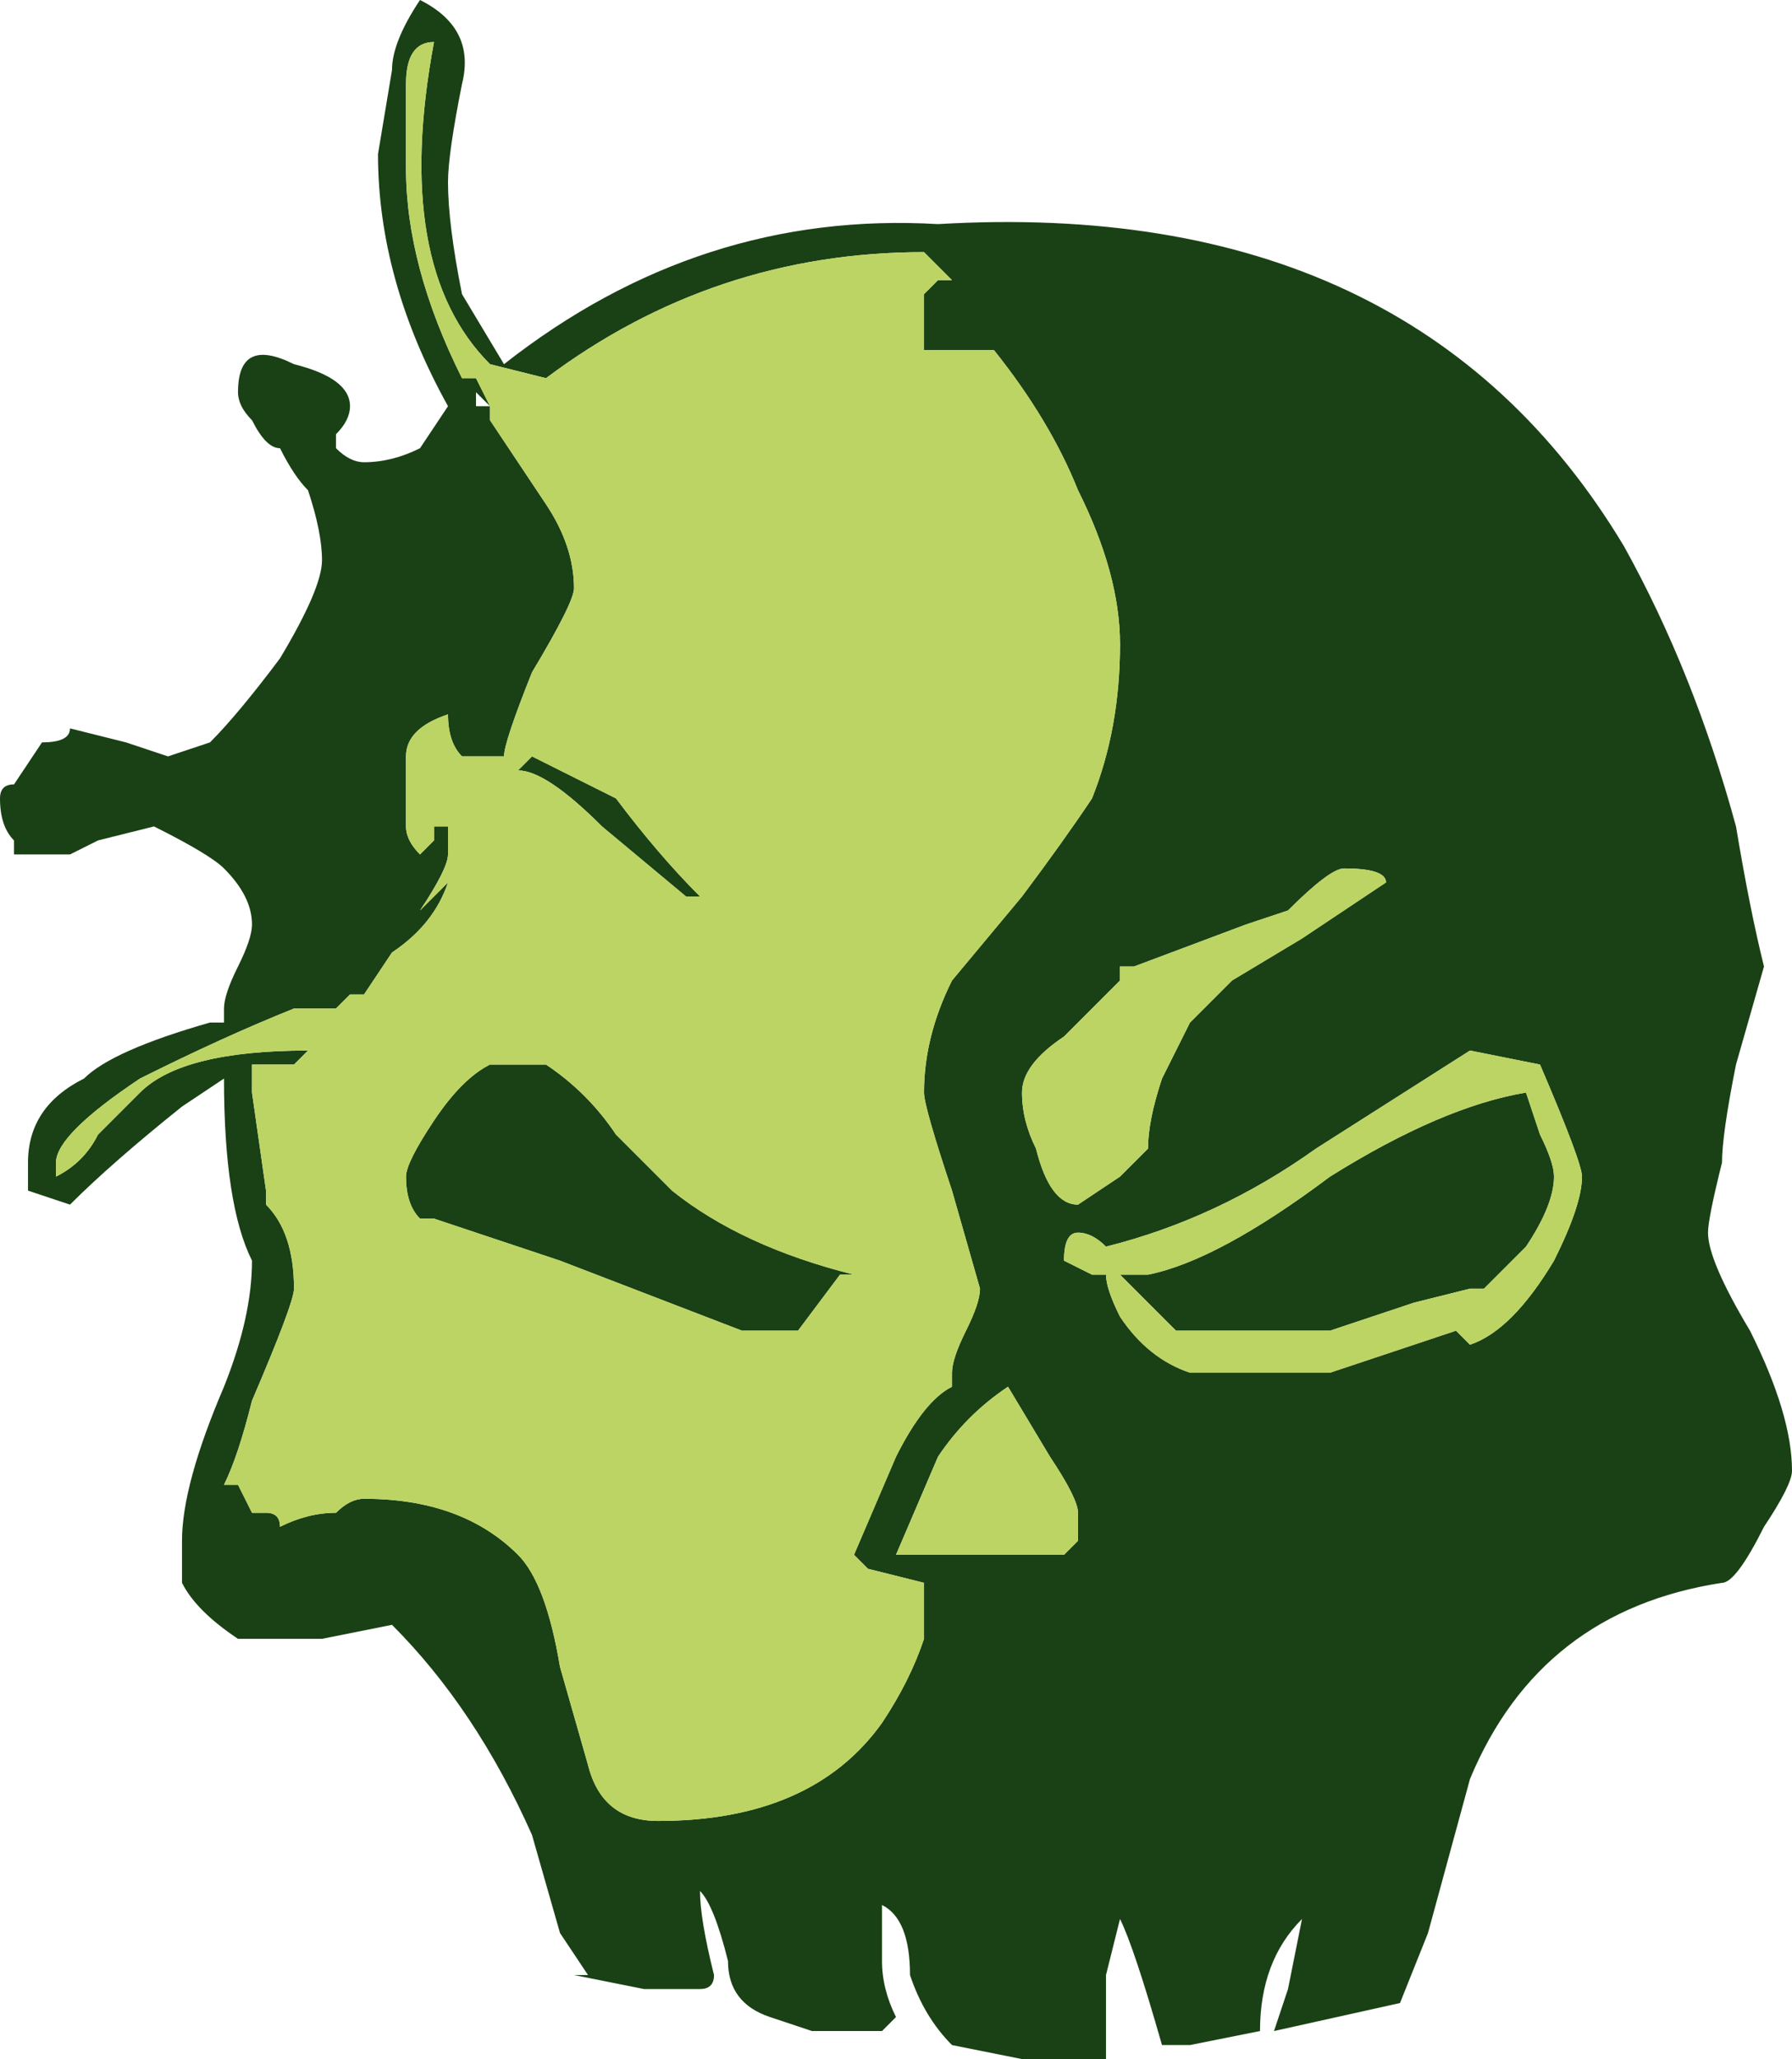 <?xml version="1.0" encoding="UTF-8" standalone="no"?>
<svg xmlns:ffdec="https://www.free-decompiler.com/flash" xmlns:xlink="http://www.w3.org/1999/xlink" ffdec:objectType="shape" height="7.35px" width="6.4px" xmlns="http://www.w3.org/2000/svg">
  <g transform="matrix(1.0, 0.0, 0.0, 1.0, 3.5, 5.05)">
    <path d="M0.35 -3.3 Q0.25 -3.55 0.05 -3.8 L-0.2 -3.8 -0.2 -4.0 -0.15 -4.05 -0.1 -4.05 -0.2 -4.15 Q-0.95 -4.15 -1.55 -3.7 L-1.75 -3.75 Q-2.1 -4.1 -1.95 -4.9 -2.05 -4.9 -2.05 -4.75 L-2.05 -4.45 Q-2.05 -4.1 -1.85 -3.7 L-1.8 -3.7 -1.75 -3.6 -1.75 -3.55 -1.55 -3.25 Q-1.45 -3.1 -1.45 -2.95 -1.45 -2.9 -1.6 -2.65 -1.7 -2.4 -1.7 -2.35 L-1.85 -2.35 Q-1.9 -2.4 -1.9 -2.5 -2.05 -2.45 -2.05 -2.35 -2.05 -2.3 -2.05 -2.2 L-2.05 -2.1 Q-2.05 -2.05 -2.0 -2.0 L-1.95 -2.05 -1.95 -2.1 -1.9 -2.1 -1.9 -2.0 Q-1.9 -1.95 -2.0 -1.8 -1.95 -1.85 -1.9 -1.9 -1.95 -1.75 -2.1 -1.65 L-2.2 -1.5 -2.25 -1.5 -2.3 -1.45 -2.45 -1.45 Q-2.7 -1.35 -3.0 -1.2 -3.3 -1.0 -3.3 -0.9 L-3.3 -0.85 Q-3.2 -0.9 -3.15 -1.0 L-3.0 -1.15 Q-2.85 -1.3 -2.4 -1.3 L-2.45 -1.25 -2.6 -1.25 -2.6 -1.15 -2.55 -0.8 -2.55 -0.75 Q-2.45 -0.65 -2.45 -0.45 -2.45 -0.4 -2.6 -0.05 -2.65 0.15 -2.7 0.25 L-2.65 0.25 -2.6 0.35 -2.55 0.35 Q-2.5 0.35 -2.5 0.4 -2.4 0.35 -2.3 0.35 -2.25 0.3 -2.2 0.3 -1.85 0.3 -1.65 0.5 -1.55 0.6 -1.5 0.9 L-1.4 1.25 Q-1.35 1.45 -1.15 1.45 -0.6 1.45 -0.35 1.1 -0.25 0.95 -0.2 0.8 -0.2 0.7 -0.2 0.65 L-0.2 0.6 -0.4 0.55 -0.45 0.5 -0.3 0.15 Q-0.2 -0.05 -0.1 -0.1 L-0.1 -0.15 Q-0.1 -0.2 -0.05 -0.3 0.0 -0.4 0.0 -0.45 L-0.1 -0.8 Q-0.2 -1.1 -0.2 -1.15 -0.2 -1.35 -0.1 -1.55 L0.15 -1.85 Q0.3 -2.05 0.4 -2.2 0.5 -2.45 0.5 -2.75 0.5 -3.0 0.35 -3.3 M0.7 -0.3 Q0.6 -0.4 0.5 -0.5 L0.6 -0.5 Q0.85 -0.55 1.25 -0.85 1.65 -1.1 1.95 -1.15 L2.0 -1.0 Q2.05 -0.9 2.05 -0.85 2.05 -0.75 1.95 -0.6 L1.8 -0.45 1.75 -0.45 1.55 -0.4 Q1.4 -0.35 1.25 -0.3 L0.7 -0.3 M0.35 -0.65 Q0.3 -0.65 0.3 -0.55 L0.4 -0.5 0.45 -0.5 Q0.45 -0.45 0.5 -0.35 0.6 -0.2 0.75 -0.15 L1.25 -0.15 1.7 -0.3 1.75 -0.25 Q1.9 -0.3 2.05 -0.55 2.15 -0.75 2.15 -0.85 2.15 -0.9 2.0 -1.25 L1.75 -1.3 1.2 -0.95 Q0.85 -0.7 0.45 -0.6 0.4 -0.65 0.35 -0.65 M1.1 -1.8 L0.95 -1.75 0.55 -1.6 0.5 -1.6 0.5 -1.55 0.3 -1.35 Q0.15 -1.25 0.15 -1.15 0.15 -1.05 0.2 -0.95 0.25 -0.75 0.35 -0.75 L0.5 -0.85 0.6 -0.95 Q0.6 -1.05 0.65 -1.2 L0.75 -1.4 0.9 -1.55 1.15 -1.7 1.45 -1.9 Q1.45 -1.95 1.3 -1.95 1.25 -1.95 1.1 -1.8 M2.6 -0.65 Q2.6 -0.55 2.75 -0.3 2.9 0.0 2.9 0.2 2.9 0.25 2.8 0.4 2.7 0.6 2.65 0.6 2.0 0.7 1.75 1.3 L1.6 1.85 1.5 2.1 1.05 2.2 1.1 2.05 1.15 1.8 Q1.0 1.95 1.0 2.2 L0.75 2.25 0.65 2.25 Q0.55 1.9 0.5 1.8 L0.45 2.0 Q0.45 2.15 0.45 2.25 L0.45 2.3 0.15 2.3 -0.1 2.25 Q-0.2 2.15 -0.25 2.0 -0.25 1.8 -0.35 1.75 L-0.35 1.95 Q-0.35 2.05 -0.3 2.15 L-0.35 2.2 -0.6 2.2 -0.75 2.15 Q-0.9 2.1 -0.9 1.95 -0.95 1.75 -1.0 1.7 -1.0 1.8 -0.95 2.0 -0.95 2.05 -1.0 2.05 L-1.2 2.05 -1.45 2.0 -1.4 2.0 -1.5 1.85 -1.6 1.5 Q-1.8 1.05 -2.1 0.75 L-2.35 0.8 Q-2.5 0.8 -2.65 0.8 -2.8 0.7 -2.85 0.6 -2.85 0.55 -2.85 0.45 -2.85 0.25 -2.7 -0.1 -2.6 -0.35 -2.6 -0.55 -2.7 -0.75 -2.7 -1.2 L-2.85 -1.1 Q-3.1 -0.9 -3.25 -0.75 L-3.4 -0.8 -3.4 -0.9 Q-3.4 -1.1 -3.2 -1.2 -3.1 -1.3 -2.75 -1.4 L-2.7 -1.4 -2.7 -1.45 Q-2.7 -1.5 -2.65 -1.6 -2.6 -1.7 -2.6 -1.75 -2.6 -1.85 -2.7 -1.95 -2.75 -2.0 -2.95 -2.1 L-3.15 -2.05 -3.25 -2.0 -3.45 -2.0 -3.45 -2.05 Q-3.5 -2.1 -3.5 -2.2 -3.5 -2.25 -3.45 -2.25 L-3.35 -2.4 Q-3.25 -2.4 -3.25 -2.45 L-3.05 -2.4 -2.9 -2.35 -2.75 -2.4 Q-2.65 -2.5 -2.5 -2.7 -2.35 -2.95 -2.35 -3.05 -2.35 -3.15 -2.4 -3.3 -2.45 -3.35 -2.5 -3.45 -2.55 -3.45 -2.6 -3.55 -2.65 -3.6 -2.65 -3.65 -2.65 -3.85 -2.45 -3.75 -2.25 -3.7 -2.25 -3.6 -2.25 -3.55 -2.3 -3.5 L-2.3 -3.45 Q-2.25 -3.4 -2.2 -3.4 -2.1 -3.4 -2.0 -3.45 L-1.9 -3.6 Q-2.15 -4.05 -2.15 -4.5 L-2.1 -4.8 Q-2.1 -4.9 -2.0 -5.05 -1.8 -4.95 -1.85 -4.75 -1.9 -4.5 -1.9 -4.4 -1.9 -4.25 -1.85 -4.0 L-1.7 -3.75 Q-1.0 -4.3 -0.15 -4.25 1.55 -4.35 2.3 -3.1 2.55 -2.65 2.7 -2.1 2.75 -1.8 2.8 -1.6 L2.7 -1.25 Q2.65 -1.0 2.65 -0.9 2.6 -0.7 2.6 -0.65 M0.35 0.45 L0.35 0.35 Q0.35 0.3 0.25 0.15 L0.1 -0.1 Q-0.05 0.0 -0.15 0.15 L-0.3 0.5 0.3 0.5 0.35 0.45 M-1.8 -3.65 L-1.8 -3.6 -1.75 -3.6 -1.8 -3.65 M-1.95 -0.7 L-2.0 -0.7 Q-2.05 -0.75 -2.05 -0.85 -2.05 -0.9 -1.95 -1.05 -1.85 -1.2 -1.75 -1.25 L-1.55 -1.25 Q-1.4 -1.15 -1.3 -1.0 L-1.1 -0.8 Q-0.85 -0.6 -0.45 -0.5 L-0.5 -0.5 -0.65 -0.3 -0.85 -0.3 -1.5 -0.55 -1.95 -0.7 M-1.65 -2.3 L-1.6 -2.35 Q-1.5 -2.3 -1.3 -2.2 -1.15 -2.0 -1.0 -1.85 L-1.05 -1.85 -1.35 -2.1 Q-1.55 -2.3 -1.65 -2.3" fill="#1a4115" fill-rule="evenodd" stroke="none"/>
    <path d="M0.35 -3.3 Q0.5 -3.0 0.5 -2.75 0.5 -2.45 0.4 -2.2 0.3 -2.05 0.15 -1.85 L-0.1 -1.55 Q-0.2 -1.35 -0.2 -1.15 -0.2 -1.1 -0.1 -0.8 L0.0 -0.45 Q0.0 -0.4 -0.05 -0.3 -0.1 -0.2 -0.1 -0.15 L-0.1 -0.1 Q-0.2 -0.05 -0.3 0.15 L-0.45 0.5 -0.4 0.55 -0.2 0.6 -0.2 0.65 Q-0.2 0.7 -0.2 0.8 -0.25 0.95 -0.35 1.1 -0.6 1.45 -1.15 1.45 -1.35 1.45 -1.4 1.25 L-1.5 0.9 Q-1.55 0.6 -1.65 0.5 -1.85 0.3 -2.2 0.3 -2.25 0.3 -2.3 0.35 -2.4 0.35 -2.5 0.4 -2.5 0.35 -2.55 0.35 L-2.6 0.35 -2.65 0.25 -2.7 0.25 Q-2.65 0.15 -2.6 -0.05 -2.45 -0.4 -2.45 -0.45 -2.45 -0.65 -2.55 -0.75 L-2.55 -0.8 -2.6 -1.15 -2.6 -1.25 -2.45 -1.25 -2.4 -1.3 Q-2.85 -1.3 -3.0 -1.15 L-3.15 -1.0 Q-3.2 -0.9 -3.3 -0.85 L-3.3 -0.9 Q-3.3 -1.0 -3.0 -1.2 -2.7 -1.35 -2.45 -1.45 L-2.3 -1.45 -2.25 -1.5 -2.2 -1.5 -2.1 -1.65 Q-1.95 -1.75 -1.9 -1.9 -1.95 -1.85 -2.0 -1.8 -1.9 -1.95 -1.9 -2.0 L-1.9 -2.1 -1.95 -2.1 -1.95 -2.05 -2.0 -2.0 Q-2.05 -2.05 -2.05 -2.1 L-2.05 -2.2 Q-2.05 -2.3 -2.05 -2.35 -2.05 -2.45 -1.9 -2.5 -1.9 -2.4 -1.85 -2.35 L-1.7 -2.35 Q-1.7 -2.4 -1.6 -2.65 -1.45 -2.9 -1.45 -2.95 -1.45 -3.1 -1.55 -3.25 L-1.75 -3.55 -1.75 -3.6 -1.8 -3.7 -1.85 -3.7 Q-2.05 -4.1 -2.05 -4.45 L-2.05 -4.75 Q-2.05 -4.9 -1.95 -4.9 -2.1 -4.1 -1.75 -3.75 L-1.55 -3.7 Q-0.95 -4.15 -0.2 -4.15 L-0.1 -4.05 -0.15 -4.05 -0.2 -4.0 -0.2 -3.8 0.05 -3.8 Q0.25 -3.55 0.35 -3.3 M1.1 -1.8 Q1.25 -1.95 1.3 -1.95 1.45 -1.95 1.45 -1.9 L1.15 -1.7 0.9 -1.55 0.75 -1.4 0.65 -1.2 Q0.6 -1.05 0.6 -0.95 L0.5 -0.85 0.35 -0.75 Q0.25 -0.75 0.2 -0.95 0.15 -1.05 0.15 -1.15 0.15 -1.25 0.3 -1.35 L0.5 -1.55 0.5 -1.6 0.55 -1.6 0.95 -1.75 1.1 -1.8 M0.35 -0.65 Q0.4 -0.65 0.45 -0.6 0.85 -0.7 1.2 -0.95 L1.75 -1.3 2.0 -1.25 Q2.15 -0.9 2.15 -0.85 2.15 -0.75 2.05 -0.55 1.9 -0.3 1.75 -0.25 L1.7 -0.3 1.25 -0.15 0.75 -0.15 Q0.6 -0.2 0.5 -0.35 0.45 -0.45 0.45 -0.5 L0.4 -0.5 0.3 -0.55 Q0.3 -0.65 0.35 -0.65 M0.7 -0.3 L1.25 -0.3 Q1.4 -0.35 1.55 -0.4 L1.75 -0.45 1.8 -0.45 1.95 -0.6 Q2.05 -0.75 2.05 -0.85 2.05 -0.9 2.0 -1.0 L1.95 -1.15 Q1.65 -1.1 1.25 -0.85 0.85 -0.55 0.6 -0.5 L0.5 -0.5 Q0.6 -0.4 0.7 -0.3 M0.35 0.45 L0.3 0.5 -0.3 0.5 -0.15 0.15 Q-0.05 0.0 0.1 -0.1 L0.25 0.15 Q0.35 0.3 0.35 0.35 L0.35 0.45 M-1.65 -2.3 Q-1.55 -2.3 -1.35 -2.1 L-1.05 -1.85 -1.0 -1.85 Q-1.15 -2.0 -1.3 -2.2 -1.5 -2.3 -1.6 -2.35 L-1.65 -2.3 M-1.95 -0.7 L-1.5 -0.55 -0.85 -0.3 -0.65 -0.3 -0.5 -0.5 -0.45 -0.5 Q-0.85 -0.6 -1.1 -0.8 L-1.3 -1.0 Q-1.4 -1.15 -1.55 -1.25 L-1.75 -1.25 Q-1.85 -1.2 -1.95 -1.05 -2.05 -0.9 -2.05 -0.85 -2.05 -0.75 -2.0 -0.7 L-1.95 -0.7" fill="#bcd463" fill-rule="evenodd" stroke="none"/>
  </g>
</svg>
